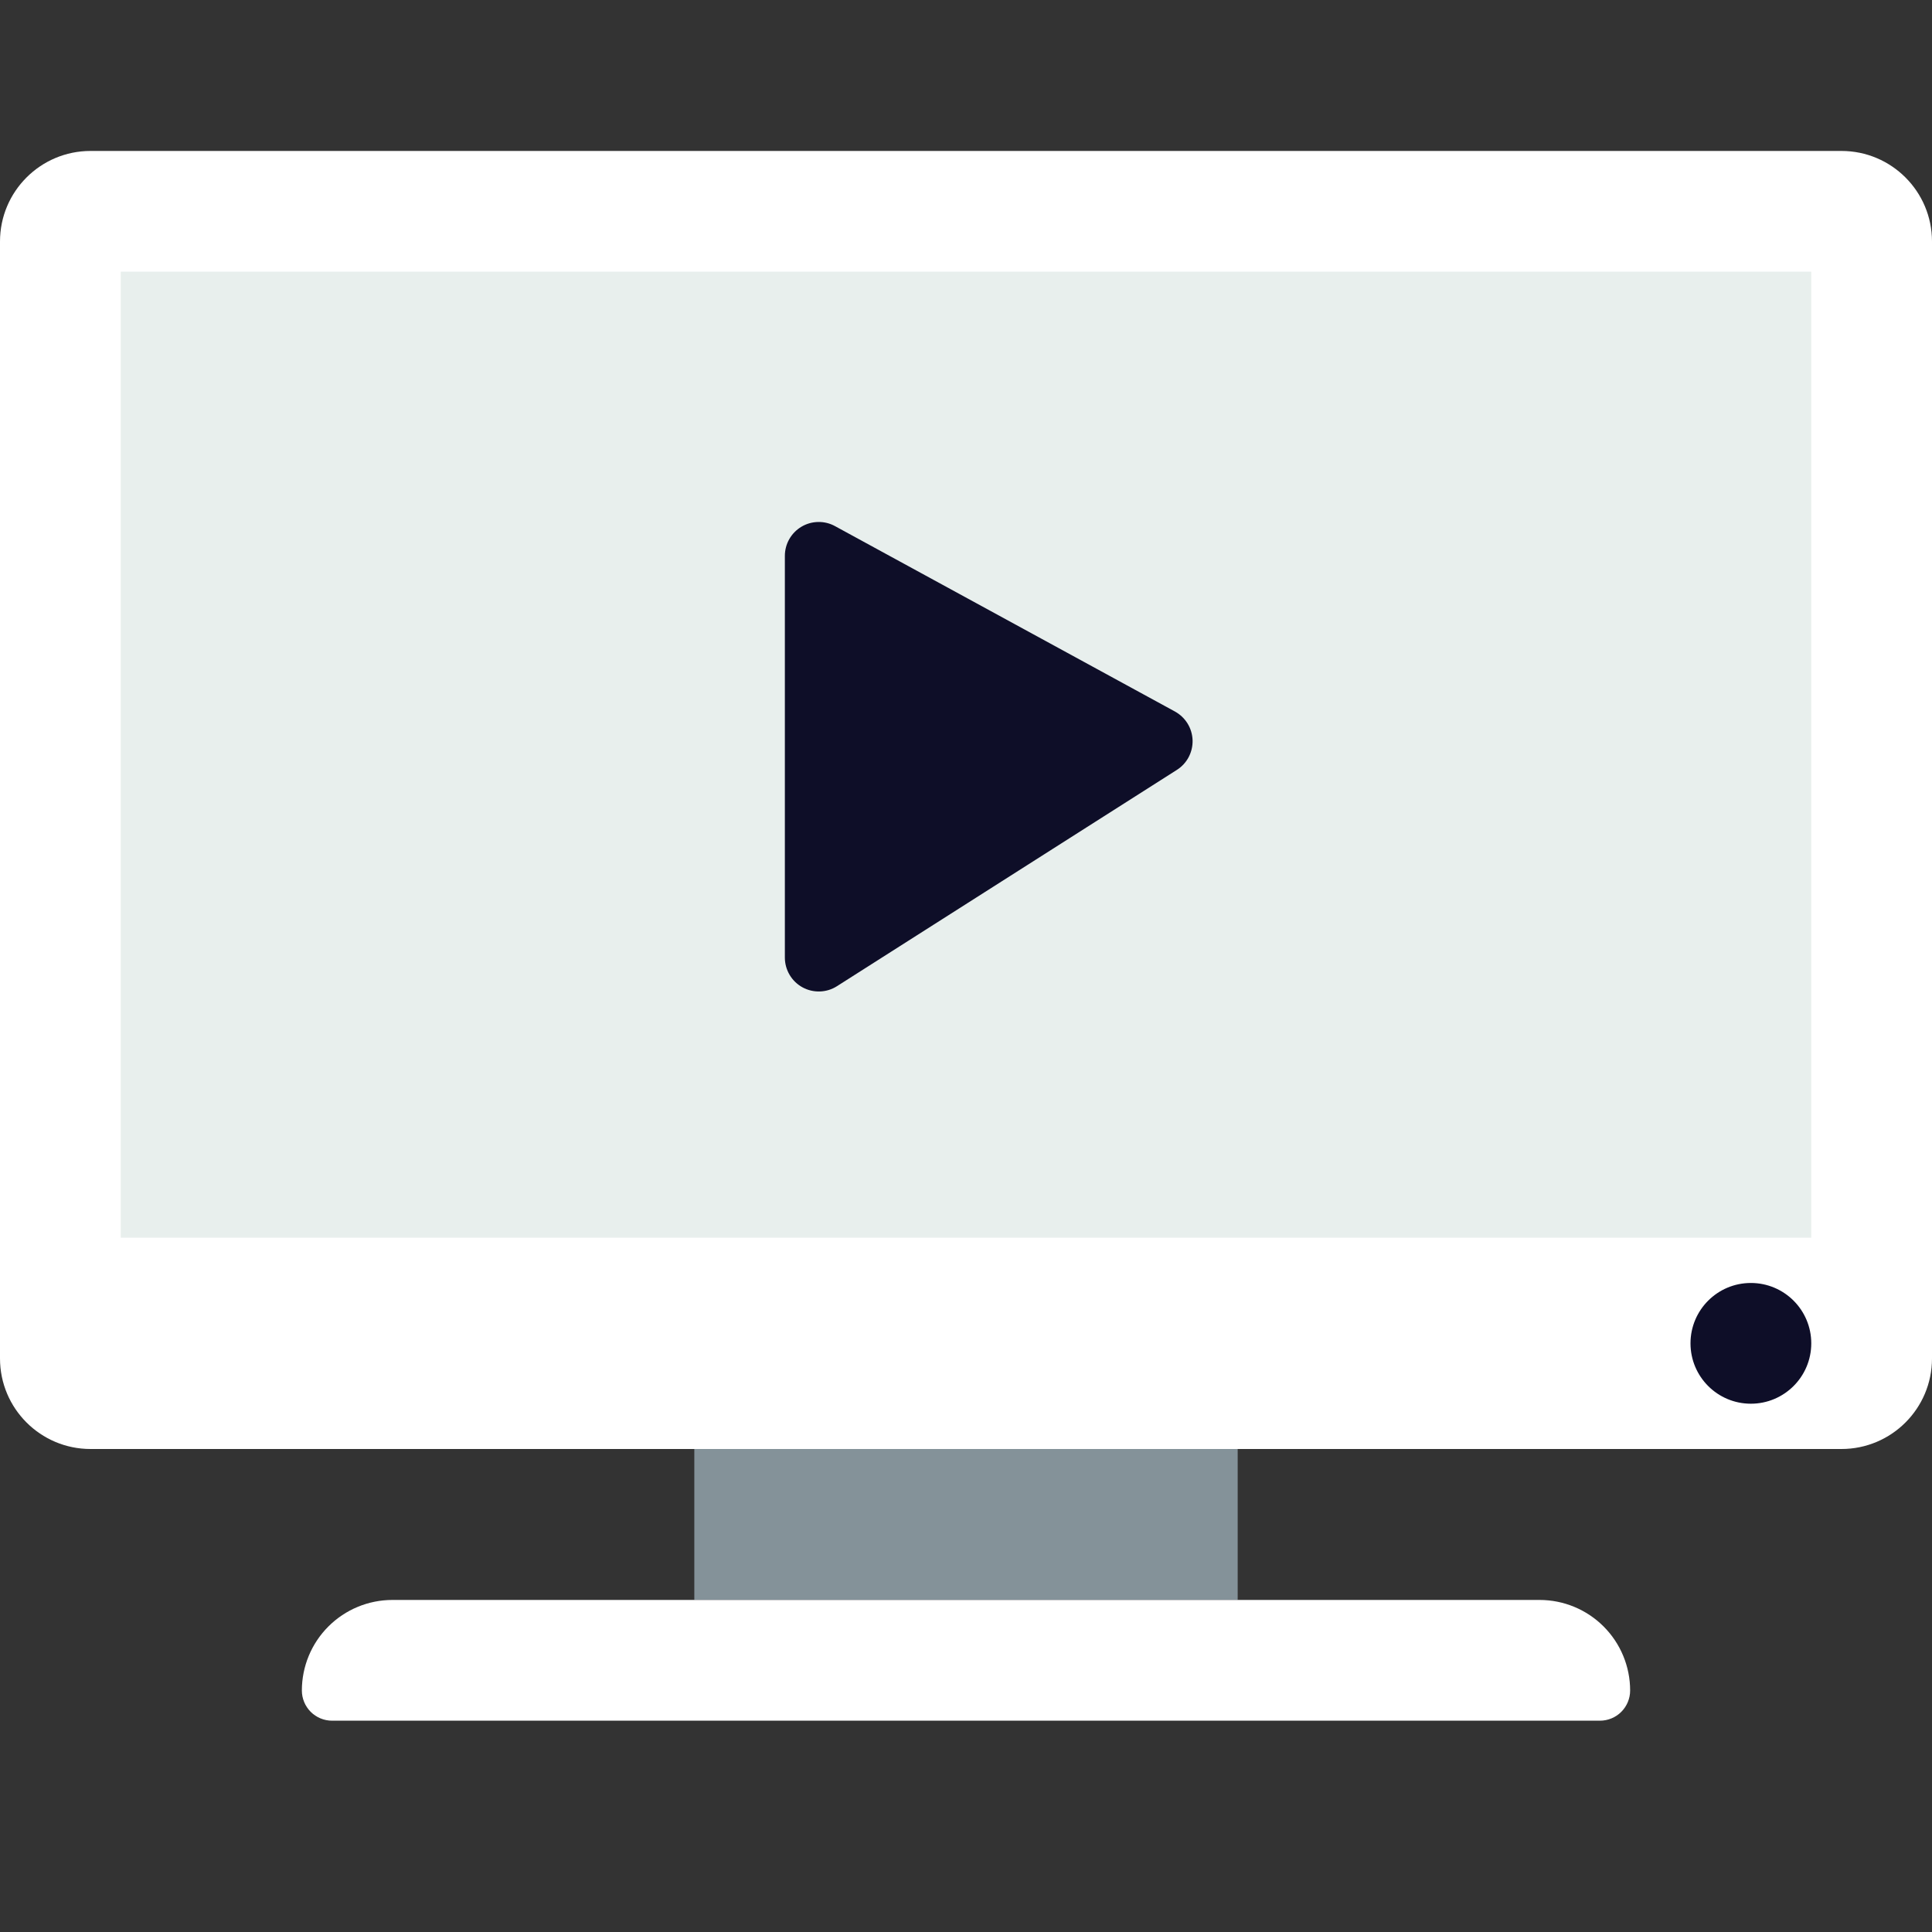 <svg width="61" height="61" viewBox="0 0 61 61" fill="none" xmlns="http://www.w3.org/2000/svg">
<rect x="0" y="0" width="61" height="61" fill="#333333" stroke="none"/>
<path d="M58.141 4.766H2.859C1.28 4.766 0 6.046 0 7.625V42.891C0 44.47 1.28 45.75 2.859 45.75H58.141C59.72 45.75 61 44.47 61 42.891V7.625C61 6.046 59.72 4.766 58.141 4.766Z" fill="white"/>
<path d="M39.078 45.75H21.922V50.516H39.078V45.75Z" fill="#849299"/>
<path d="M57.188 8.578H3.812V39.078H57.188V8.578Z" fill="#D8E4E0" fill-opacity="0.58"/>
<path d="M50.516 54.328H10.484C10.232 54.328 9.989 54.228 9.81 54.049C9.632 53.87 9.531 53.628 9.531 53.375C9.531 52.617 9.832 51.889 10.369 51.353C10.905 50.817 11.632 50.516 12.391 50.516H48.609C49.368 50.516 50.095 50.817 50.631 51.353C51.167 51.889 51.469 52.617 51.469 53.375C51.469 53.628 51.368 53.87 51.19 54.049C51.011 54.228 50.768 54.328 50.516 54.328Z" fill="white"/>
<path d="M55.281 44.32C56.334 44.32 57.188 43.467 57.188 42.414C57.188 41.361 56.334 40.508 55.281 40.508C54.228 40.508 53.375 41.361 53.375 42.414C53.375 43.467 54.228 44.32 55.281 44.32Z" fill="#0E0E28"/>
<path d="M24.781 17.55V30.235C24.781 30.427 24.833 30.615 24.931 30.78C25.028 30.945 25.169 31.081 25.337 31.173C25.505 31.265 25.694 31.31 25.886 31.304C26.077 31.298 26.264 31.241 26.425 31.138L37.158 24.308C37.316 24.208 37.444 24.069 37.531 23.904C37.617 23.739 37.66 23.555 37.654 23.369C37.647 23.183 37.593 23.002 37.495 22.843C37.397 22.685 37.26 22.555 37.097 22.465L26.363 16.611C26.201 16.522 26.017 16.477 25.832 16.481C25.646 16.484 25.465 16.535 25.305 16.63C25.145 16.725 25.013 16.86 24.921 17.021C24.829 17.182 24.781 17.365 24.781 17.55Z" fill="#0E0E28"/>
</svg>
